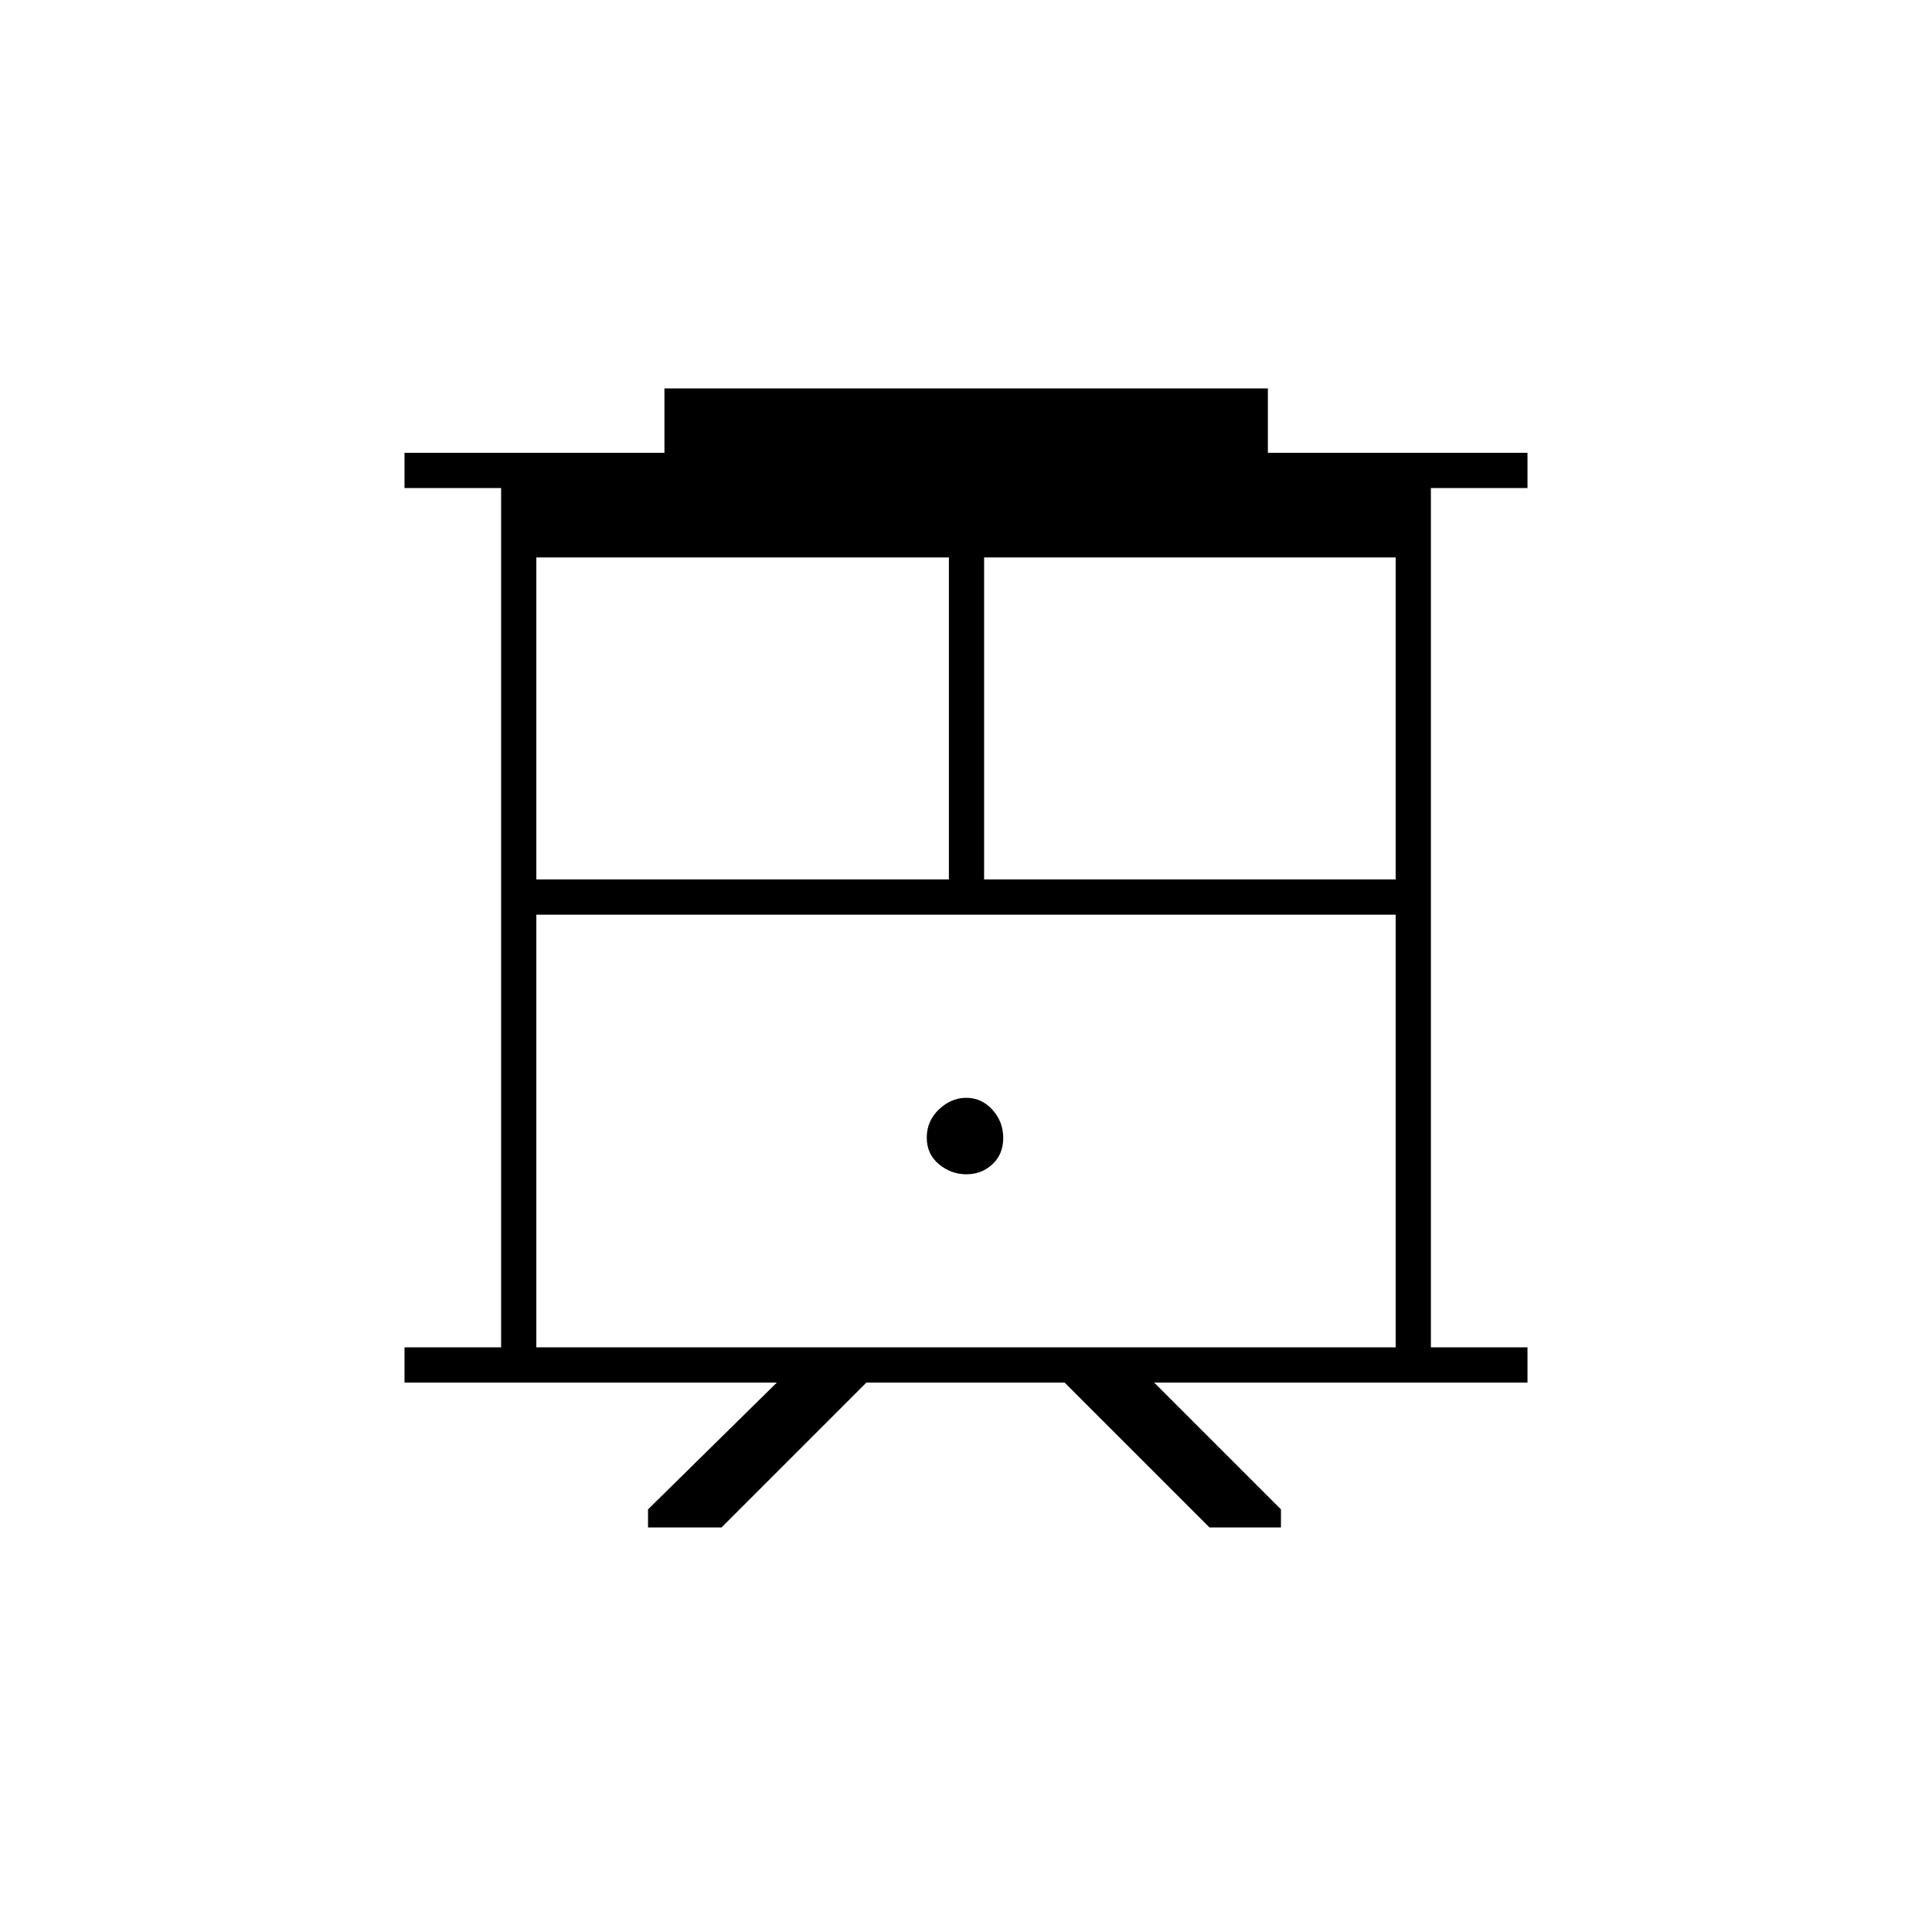 <svg xmlns="http://www.w3.org/2000/svg" height="20" viewBox="0 -960 960 960" width="20"><path d="M322-201v-9l64-63H201v-17.5h48v-427h-48V-735h129.15v-32H630v32h129v17.5h-48v427h48v17.5H573.5l63 63v9H601l-72-72h-98.5l-72 72H322Zm-55.5-89.5h427v-215h-427v215ZM489-523h204.5v-160H489v160Zm-222.5 0h205v-160h-205v160Zm213.68 146.5q7.57 0 12.95-4.99 5.37-4.98 5.37-13.07t-5.37-14.01q-5.38-5.93-12.95-5.93-7.58 0-13.63 5.76-6.05 5.77-6.05 14 0 8.24 6.05 13.24t13.63 5Zm-213.68-129h427-427Z"/></svg>